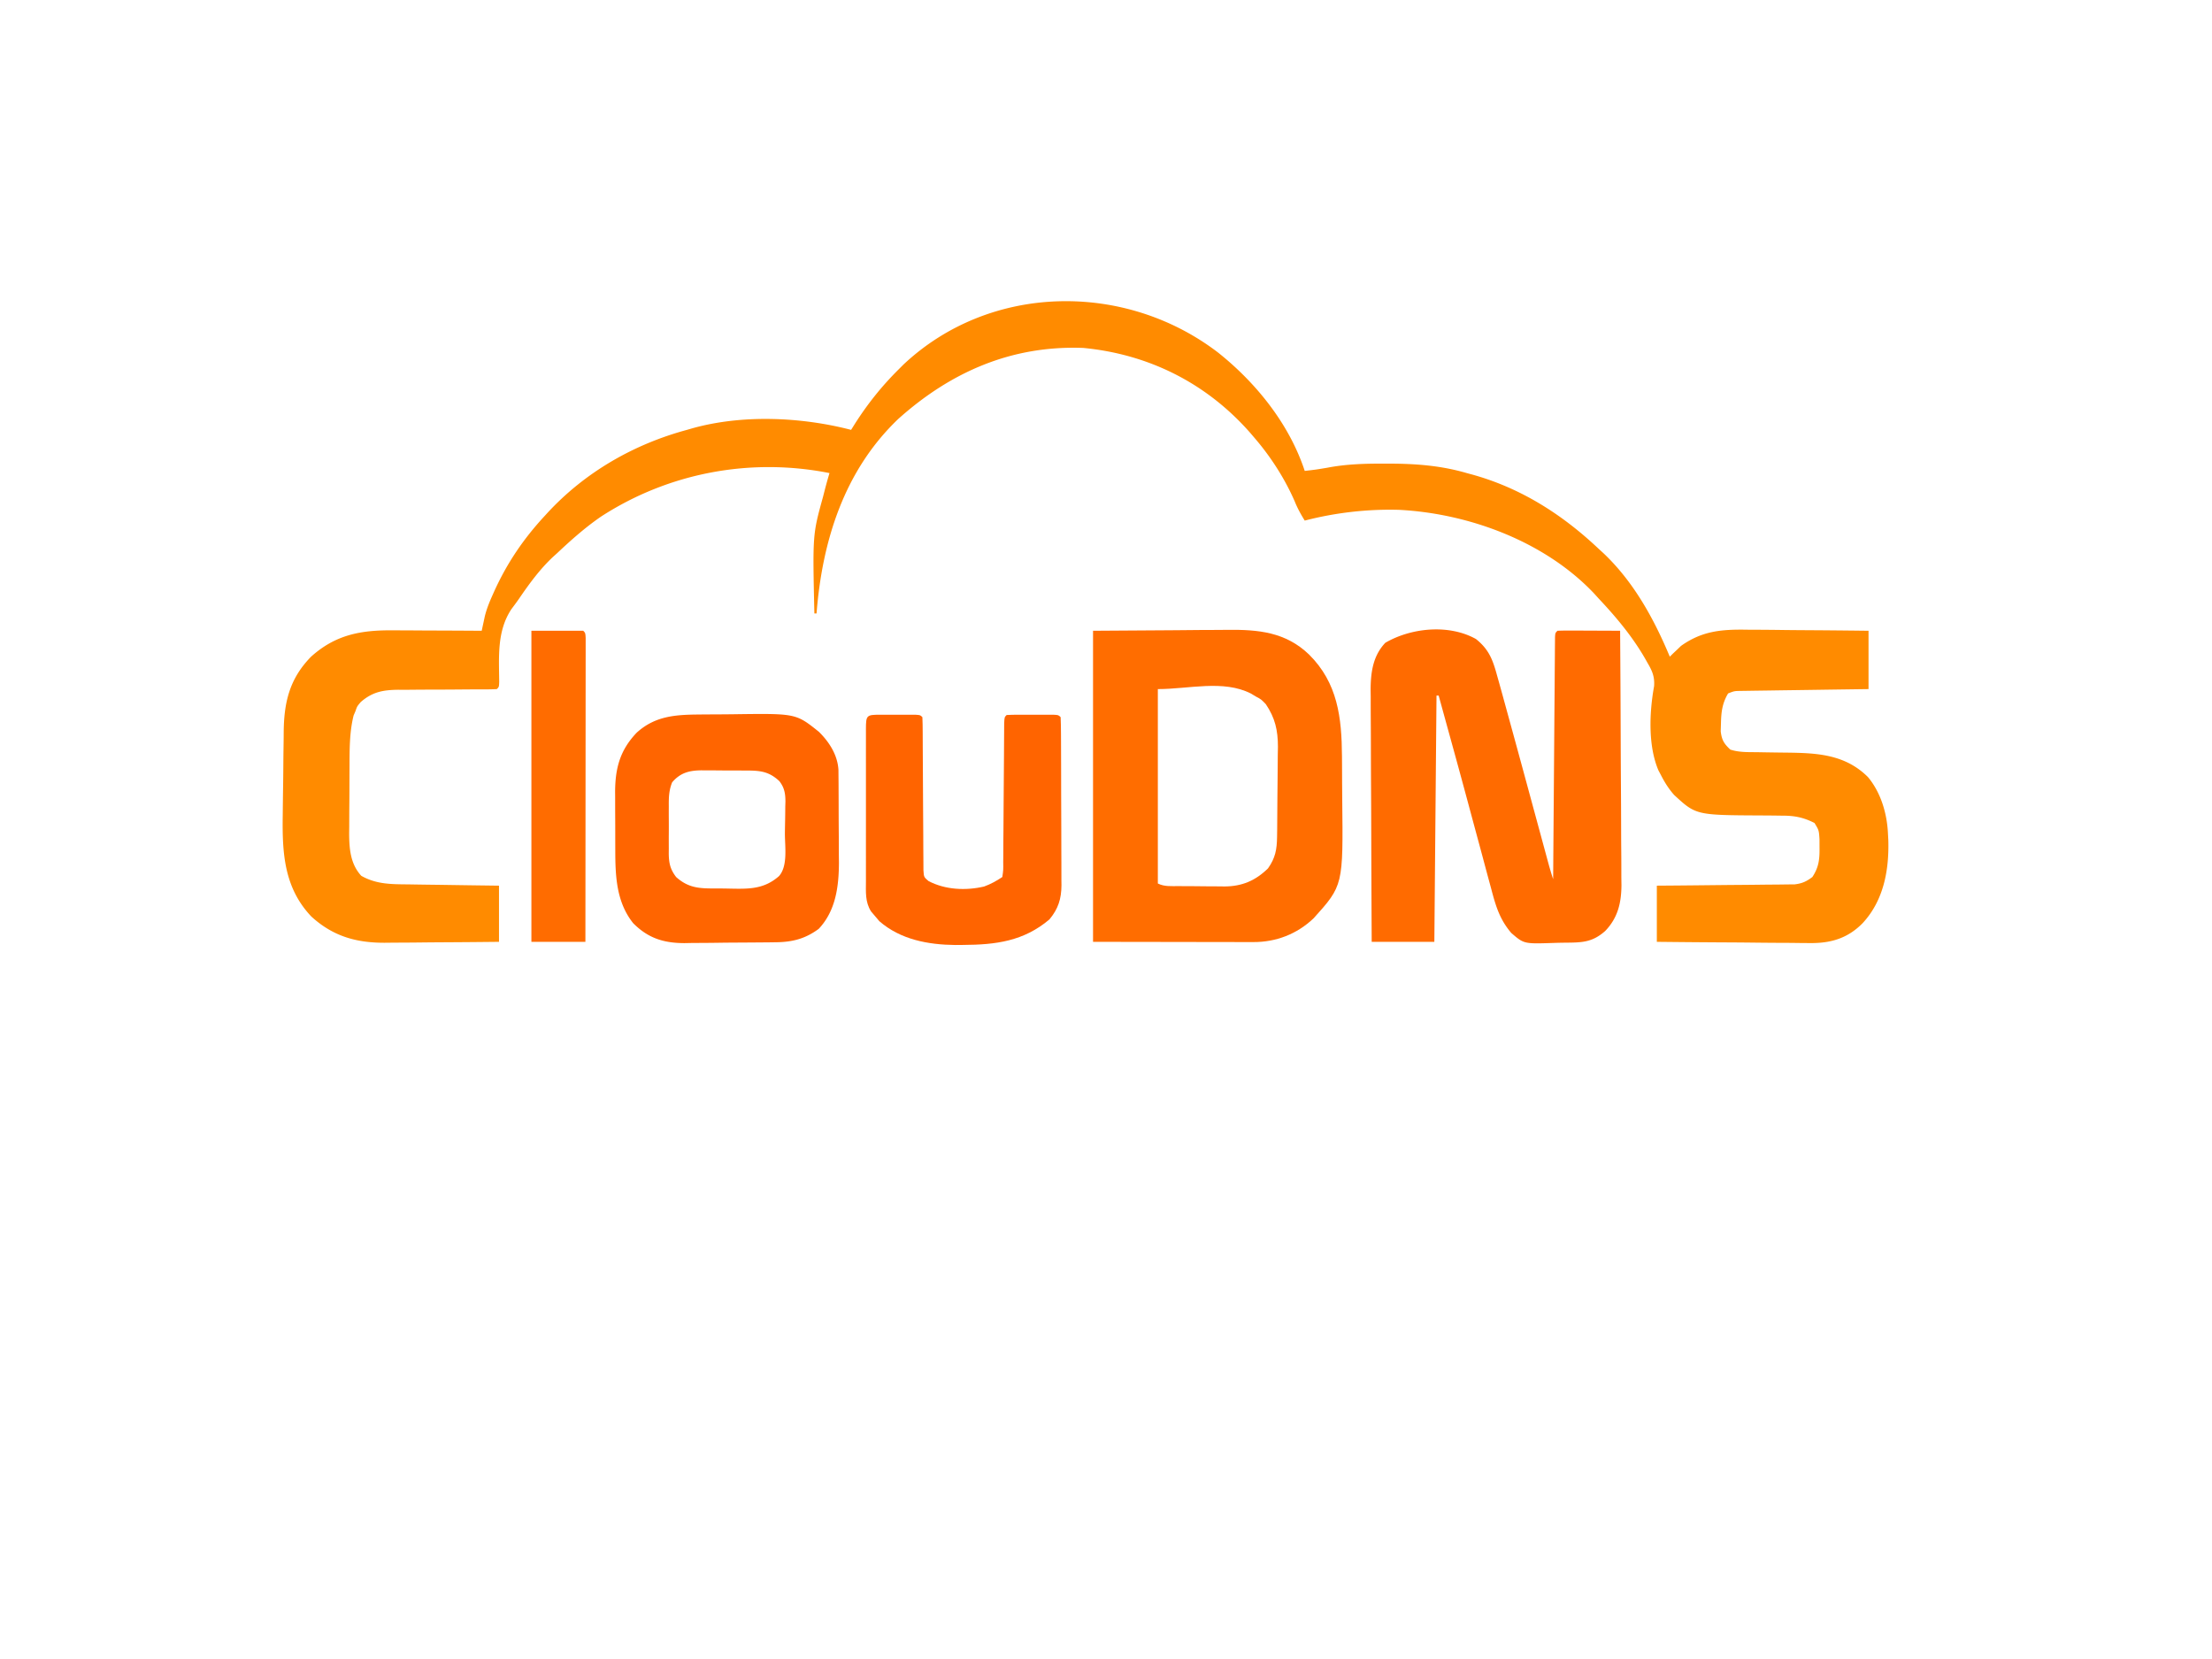<svg xmlns="http://www.w3.org/2000/svg" width="1024" height="768"><path fill="#FF8B00" d="M563.86 163.188C581.517 177.236 596.851 196.289 604 218c5.266-.607 5.266-.607 10.491-1.485 8.836-1.708 17.548-1.914 26.509-1.89l2.34.002c12.296.04 23.8.921 35.66 4.373l2.222.601c22.617 6.2 41.837 18.412 58.778 34.399l2.234 2.04C756.25 269.31 765.617 286.344 773 304l1.363-1.355 1.95-1.832 1.863-1.793c9.904-7.083 19.13-7.709 30.867-7.508q2.43.014 4.863.021c4.23.02 8.46.068 12.69.124 4.33.051 8.66.074 12.992.099 8.471.053 16.941.141 25.412.244v27c-6.661.09-6.661.09-13.457.184q-5.309.075-10.617.155-5.606.083-11.21.158-5.399.072-10.796.156-2.06.031-4.12.056-2.885.038-5.768.086c-1.095.015-2.19.03-3.317.047-2.811.045-2.811.045-5.715 1.158-2.714 4.524-3.208 8.66-3.312 13.875l-.114 3.68c.503 4.065 1.478 5.646 4.426 8.445 4.028 1.317 8.12 1.171 12.316 1.21l5.006.087c2.611.04 5.222.078 7.833.104 14.428.16 27.755.53 38.595 11.345 6.008 7.224 8.848 16.948 9.25 26.254l.156 2.887c.404 13.941-2.14 27.92-11.843 38.426-6.471 6.614-13.836 9.113-22.884 9.255-3.376.017-6.749-.028-10.124-.08q-2.703-.014-5.406-.021c-4.711-.02-9.423-.068-14.134-.124-4.82-.051-9.64-.074-14.46-.099-9.436-.053-18.87-.141-28.305-.244v-26l6.071-.044c6.626-.05 13.251-.117 19.877-.192 4.016-.044 8.033-.084 12.05-.11q5.816-.04 11.631-.117 2.217-.025 4.434-.035c2.074-.01 4.146-.037 6.219-.07l3.573-.033c3.48-.442 5.353-1.308 8.145-3.399 3.012-4.554 3.383-8.23 3.313-13.625l-.012-3.914c-.266-4.11-.266-4.11-2.301-7.461-5.116-2.627-9.339-3.43-15.102-3.406l-2.298-.033c-2.408-.034-4.816-.05-7.225-.061-30.237-.142-30.237-.142-40.375-9.5-2.48-2.803-4.287-5.677-6-9l-1.254-2.367c-4.865-11.426-4.201-26.907-2.016-38.945.328-4.478-.893-7.191-3.105-10.938l-1.102-1.954C755.598 294.546 748.096 285.594 740 277l-1.816-2.012c-22.676-24.144-57.898-37.275-90.533-38.969-14.611-.406-29.515 1.306-43.651 4.981-1.797-2.9-3.365-5.707-4.625-8.875C594.808 221.661 588.411 211.662 581 203l-2.117-2.484c-20.163-23.023-46.94-36.542-77.446-39.453-33.026-1.23-61.177 11.022-85.55 32.828C390.785 217.835 380.647 250.33 378 284h-1c-.827-36.522-.827-36.522 4-54l.934-3.645A207 207 0 0 1 384 219c-36.53-7.25-74.43-.167-105.756 20.138-7.263 4.992-13.84 10.828-20.244 16.862l-2.012 1.816c-6.12 5.748-10.987 12.432-15.71 19.34-1.126 1.625-2.31 3.21-3.5 4.79-6.767 10.197-5.777 21.915-5.684 33.76C231 318 231 318 230 319a88 88 0 0 1-5.035.126l-3.259.012-3.554.003q-3.7.027-7.4.058c-3.902.03-7.803.051-11.705.051-3.757.004-7.513.038-11.27.078l-3.51-.021c-7 .104-11.9 1-17.267 5.693-1.687 1.988-1.687 1.988-2.437 4.188l-.872 2.042c-1.977 7.923-1.86 16.25-1.894 24.368l-.017 3.255q-.014 3.385-.02 6.77c-.01 3.433-.041 6.867-.072 10.3q-.01 3.307-.016 6.612l-.038 3.079c.023 7.214.54 14.324 5.616 19.824 7.126 4.048 14.235 3.895 22.246 3.976l3.602.059c3.78.06 7.56.106 11.34.152q3.855.057 7.708.117c6.285.098 12.57.177 18.854.258v26c-8.285.09-16.57.164-24.855.207-3.848.021-7.696.05-11.544.095-3.722.044-7.443.067-11.166.078a413 413 0 0 0-4.234.043c-13.741.203-24.82-2.748-35.103-12.165-12.589-13.277-13.477-29.329-13.215-46.762l.047-4.364q.053-4.54.127-9.079c.06-3.845.094-7.689.12-11.534.024-2.997.066-5.994.113-8.99q.03-2.125.04-4.25c.086-14.074 2.66-25.05 12.67-35.279 11.256-10.122 22.921-12.33 37.691-12.195l3.594.008c3.76.011 7.518.036 11.278.062q3.84.016 7.681.027 9.378.034 18.756.098l.388-1.833.524-2.426.513-2.396c.856-3.492 2.168-6.697 3.637-9.97l.923-2.066C234.887 260.446 242.406 249.376 252 239l1.417-1.55C270.813 218.62 293.302 205.682 318 199l2.16-.628c23.184-6.58 50.677-5.398 73.84.628l1.766-2.824C401.69 186.89 408.19 178.764 416 171l2.234-2.234c40.167-37.75 102.596-38.497 145.625-5.578"/><path fill="#FF6B00" d="M683.25 295.813c6.084 4.84 7.843 9.747 9.82 17.011l.88 3.119q1.26 4.501 2.49 9.011.886 3.235 1.778 6.469a8780 8780 0 0 1 8.94 32.744 37478 37478 0 0 0 5.724 21.065q.992 3.651 1.982 7.304l1.757 6.47c.732 2.692 1.497 5.347 2.379 7.994l.013-1.778q.155-21.381.326-42.761.085-10.34.158-20.68.072-9.969.156-19.937.031-3.813.056-7.626.037-5.32.086-10.64l.017-3.219.03-2.91.02-2.546C720 293 720 293 721 292c2.146-.088 4.294-.107 6.441-.098l3.955.01 4.167.026q2.089.008 4.177.013 5.13.018 10.26.049.177 24.579.26 49.158c.025 7.61.06 15.218.117 22.827q.076 9.954.093 19.907c.007 3.51.022 7.02.059 10.53.04 3.929.04 7.856.039 11.785l.054 3.49c-.052 8.225-1.661 15.198-7.524 21.275-6.287 5.601-11.318 5.336-19.627 5.433q-2.08.033-4.16.103c-13.842.465-13.842.465-19.71-4.625-5.427-6.385-7.195-12.562-9.324-20.625l-1.037-3.822c-.923-3.399-1.833-6.802-2.74-10.205-.939-3.514-1.89-7.025-2.842-10.536q-1.996-7.373-3.978-14.75a4764 4764 0 0 0-8.532-31.247q-1.672-6.063-3.34-12.128L666 322h-1l-1 114h-29c-.09-16.256-.164-32.511-.207-48.767q-.028-11.323-.095-22.646a4180 4180 0 0 1-.074-19.748c-.006-3.482-.018-6.965-.047-10.447a1328 1328 0 0 1-.031-11.69l-.044-3.462c.041-8.038 1.086-15.644 6.81-21.678 12.037-6.998 29.459-8.71 41.938-1.75"/><path fill="#FF6D00" d="m506 292 38.188-.25 11.98-.11c4.893-.018 4.893-.018 7.196-.022q2.371-.01 4.743-.04c14.34-.177 27.043.997 37.893 11.422 13.269 13.163 15.128 29.177 15.238 47.125l.025 3.82q.021 3.993.032 7.987.014 4.046.062 8.093c.437 39.857.437 39.857-13.2 55.026-7.723 7.39-17.48 11.113-28.025 11.063h-2.464q-3.95-.002-7.898-.016-2.438-.003-4.876-.003c-6.027-.006-12.054-.02-18.082-.033L506 436zm30 27v90c3.046 1.523 6.228 1.184 9.57 1.203l2.288.017q2.404.014 4.807.02c2.43.01 4.859.04 7.288.072q2.34.01 4.68.016l2.176.038c8.175-.036 14.366-2.676 20.191-8.366 3.391-4.795 4.116-8.734 4.193-14.528l.049-3.36c.044-5.072.085-10.145.108-15.217.013-2.67.044-5.338.082-8.007.055-3.862.077-7.722.091-11.583l.07-3.584c-.02-7.646-1.286-13.319-5.593-19.721-2.197-2.286-2.197-2.286-4.625-3.562l-2.29-1.38C566.266 314.553 550.379 319 536 319"/><path fill="#FF6500" d="m323.629 330.762 3.11-.025q3.253-.02 6.507-.032 3.298-.017 6.595-.062c28.608-.385 28.608-.385 39.221 8.107 4.796 4.708 8.67 10.731 9.078 17.618l.021 2.831.03 3.219.012 3.484.017 3.6q.014 3.783.02 7.564c.01 3.825.04 7.65.072 11.475q.01 3.681.016 7.361l.038 3.43c-.03 11.016-1.493 22.353-9.366 30.668-6.233 4.584-12.06 6.093-19.733 6.193l-3.42.049c-5.152.044-10.303.085-15.455.108q-4.066.02-8.132.082c-3.924.06-7.847.077-11.772.091l-3.64.07c-9.665-.025-16.82-2.286-23.723-9.218-7.792-9.74-8.278-21.745-8.293-33.684l-.01-2.927q-.007-3.05-.007-6.1c-.002-3.089-.02-6.178-.04-9.268q-.005-2.978-.005-5.955l-.022-2.766c.039-11.024 2.227-19.333 9.955-27.468 8.509-7.761 17.943-8.362 28.926-8.445m-12.48 31.414c-1.501 3.69-1.58 7.09-1.547 11.012l-.01 2.364q-.002 2.465.017 4.931c.016 2.51 0 5.016-.02 7.525q.004 2.402.013 4.805l-.019 2.26c.06 4.496.67 7.342 3.417 10.927 6.45 5.805 12.258 5.247 20.604 5.295q2.07.017 4.14.062c8.893.19 15.946.333 22.895-5.805 4.181-4.769 2.668-13.785 2.711-19.83q.025-2.527.082-5.053c.055-2.438.077-4.875.091-7.314l.07-2.263c-.016-3.84-.487-6.477-2.813-9.49-4.871-4.56-9.014-4.911-15.495-4.903l-2.222-.013a711 711 0 0 0-4.637-.002 583 583 0 0 1-7.057-.045q-2.26-.004-4.521-.002l-2.113-.028c-5.692.053-9.827 1.147-13.585 5.567"/><path fill="#FF6400" d="m407.313 330.867 3.257-.004 3.43.012 3.43-.012 3.257.004 3.012.004C426 331 426 331 427 332c.103 2.284.136 4.572.142 6.859l.01 2.173q.011 2.343.017 4.687.012 3.705.041 7.412c.053 7.027.1 14.054.116 21.081.01 4.294.04 8.587.081 12.88q.02 2.46.015 4.917c-.002 2.292.02 4.582.048 6.873l.018 3.955c.206 3.217.206 3.217 2.365 5.034 7.73 4.066 17.275 4.508 25.725 2.524 3.09-1.128 5.686-2.571 8.422-4.395.473-3.187.473-3.187.417-7.004l.026-2.183c.025-2.387.029-4.774.034-7.16q.021-2.482.047-4.962c.042-4.358.067-8.716.087-13.074.036-6.98.097-13.959.159-20.939.019-2.444.03-4.889.041-7.334l.031-4.47.02-3.958C465 332 465 332 466 331c1.769-.1 3.541-.13 5.313-.133l3.257-.004 3.43.012 3.43-.012 3.257.004 3.012.004C490 331 490 331 491 332c.111 2.58.157 5.133.161 7.713l.015 2.45q.021 4.031.027 8.064l.017 5.595q.015 5.879.02 11.758c.006 5.013.03 10.027.058 15.04.019 3.857.024 7.714.026 11.572q.004 2.771.024 5.542c.017 2.592.015 5.184.008 7.776l.028 2.3c-.048 6.273-1.47 10.893-5.572 15.815-11.954 10.095-24.748 11.727-40 11.813l-3.561.03c-12.617-.125-25.427-2.515-35.188-11.03L405 424l-1.75-2.062c-2.801-4.342-2.393-9.076-2.38-14.087l-.005-2.48q-.004-4.05.002-8.101 0-2.813-.003-5.626-.002-5.89.006-11.78.006-7.566-.004-15.132-.005-5.805 0-11.61 0-2.79-.002-5.582-.003-3.89.007-7.779l-.007-2.35c.026-6.248.288-6.537 6.449-6.544"/><path fill="#FF6C00" d="M246 292h24c1 1 1 1 1.123 3.356l-.003 3.193.004 3.65-.01 4.041v4.227q-.001 5.756-.013 11.51-.007 6.007-.008 12.016-.005 11.385-.021 22.769-.016 12.957-.022 25.915-.016 26.661-.05 53.323h-25z"/></svg>